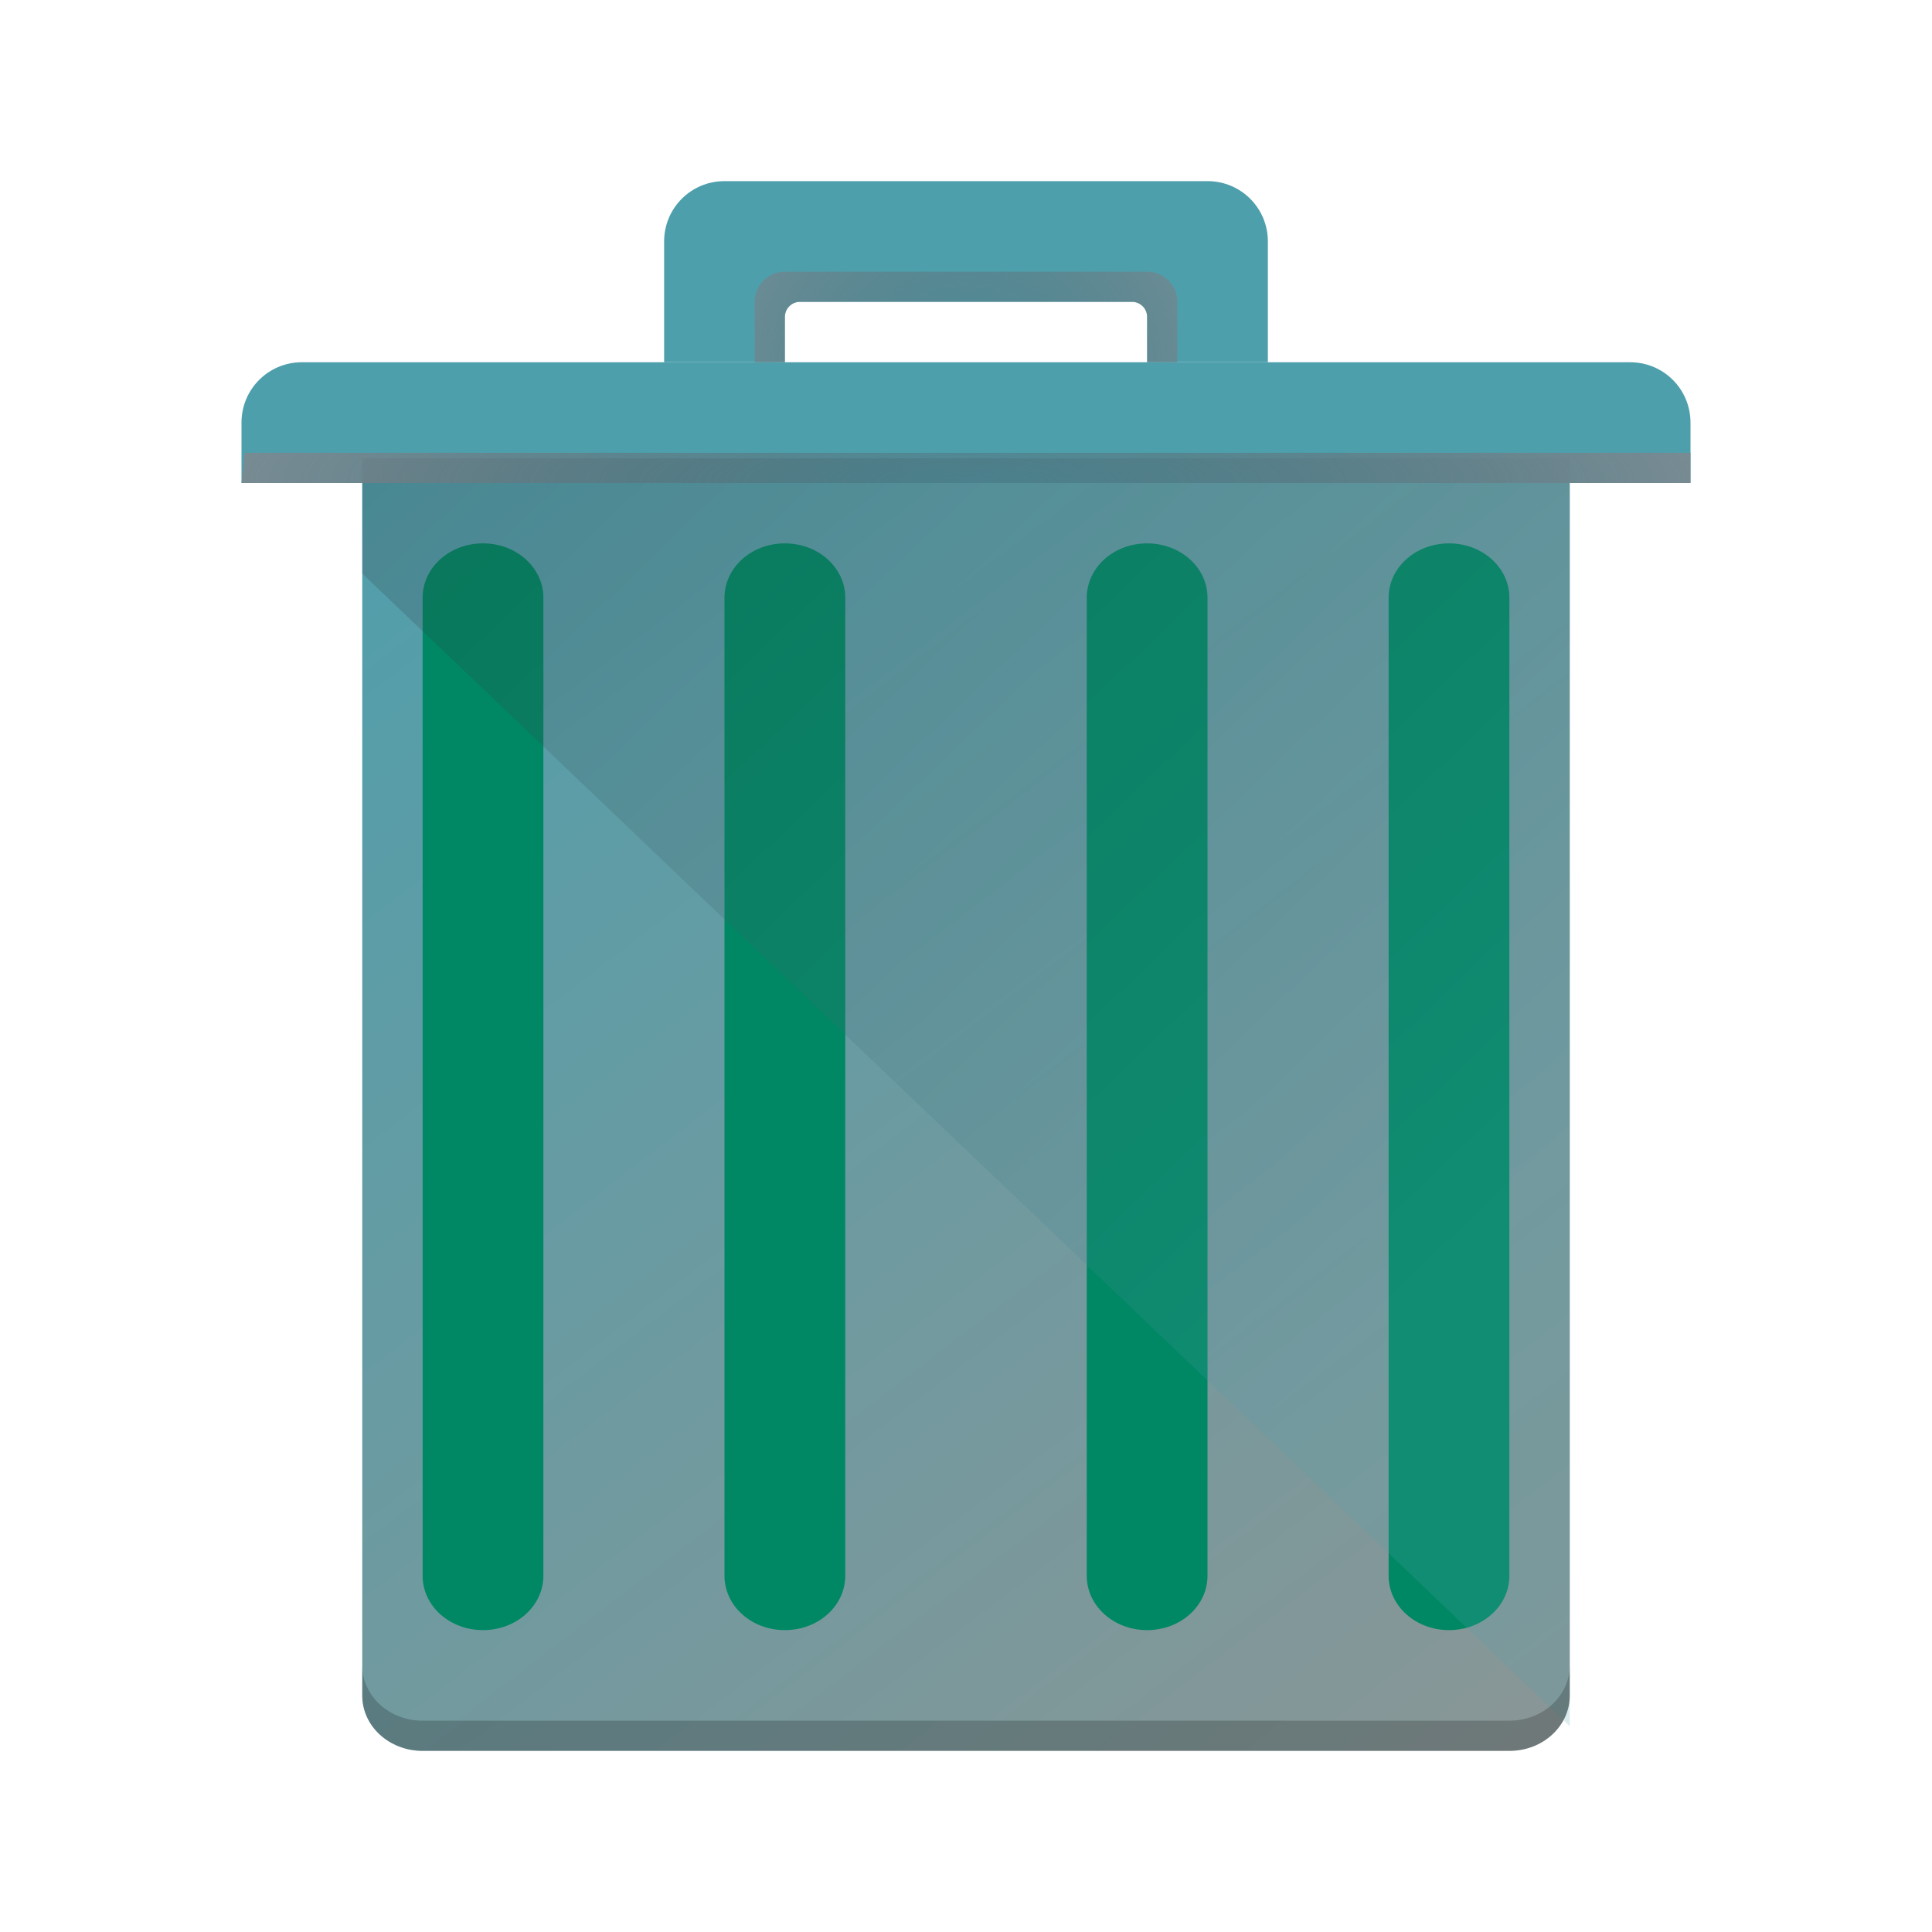 <?xml version="1.0" encoding="UTF-8" standalone="no"?>
<svg
   xmlns:dc="http://purl.org/dc/elements/1.1/"
   xmlns:cc="http://creativecommons.org/ns#"
   xmlns:rdf="http://www.w3.org/1999/02/22-rdf-syntax-ns#"
   xmlns:svg="http://www.w3.org/2000/svg"
   xmlns="http://www.w3.org/2000/svg"
   xmlns:xlink="http://www.w3.org/1999/xlink"
   xmlns:sodipodi="http://sodipodi.sourceforge.net/DTD/sodipodi-0.dtd"
   xmlns:inkscape="http://www.inkscape.org/namespaces/inkscape"
   inkscape:version="1.0 (4035a4fb49, 2020-05-01)"
   sodipodi:docname="user-trash.svg"
   id="svg71"
   viewBox="0 0 64 64"
   version="1.1">
  <sodipodi:namedview
     inkscape:document-rotation="0"
     inkscape:current-layer="svg71"
     inkscape:window-maximized="1"
     inkscape:window-y="0"
     inkscape:window-x="0"
     inkscape:cy="28.750671"
     inkscape:cx="50.163101"
     inkscape:zoom="6.2289233"
     showgrid="false"
     id="namedview73"
     inkscape:window-height="1017"
     inkscape:window-width="1920"
     inkscape:pageshadow="2"
     inkscape:pageopacity="0"
     guidetolerance="10"
     gridtolerance="10"
     objecttolerance="10"
     borderopacity="1"
     bordercolor="#666666"
     pagecolor="#ffffff">
    <inkscape:grid
       id="grid882"
       type="xygrid" />
  </sodipodi:namedview>
  <defs
     id="defs12">
    <radialGradient
       gradientUnits="userSpaceOnUse"
       gradientTransform="matrix(7.484,-6.814988e-8,5.4400368e-8,1.5,-121.895,3.25)"
       r="4"
       cy="8.5"
       cx="20.571"
       id="l">
      <stop
         id="stop2"
         offset="0"
         stop-opacity=".251"
         stop-color="#4f575f" />
      <stop
         id="stop4"
         offset="1"
         stop-color="#8a939a" />
    </radialGradient>
    <linearGradient
       gradientUnits="userSpaceOnUse"
       gradientTransform="matrix(2,0,0,1.833,-769.142,-942.63)"
       y2="545.798"
       y1="521.798"
       x2="410.571"
       x1="390.571"
       id="k">
      <stop
         style="stop-color:#4e9fac;stop-opacity:1"
         id="stop7"
         offset="0"
         stop-color="#bdc3c7" />
      <stop
         id="stop9"
         offset="1"
         stop-color="#8a9696" />
    </linearGradient>
    <radialGradient
       r="4"
       cy="8.5"
       cx="16"
       gradientTransform="matrix(3.5,0,0,3,-24,-13.5)"
       gradientUnits="userSpaceOnUse"
       id="radialGradient913"
       xlink:href="#b"
       inkscape:collect="always" />
  </defs>
  <linearGradient
     id="a">
    <stop
       id="stop14"
       offset="0"
       stop-opacity=".4"
       stop-color="#4f575f" />
    <stop
       id="stop16"
       offset=".5"
       stop-opacity=".6"
       stop-color="#4f575f" />
    <stop
       id="stop18"
       offset="1"
       stop-opacity=".4"
       stop-color="#4f575f" />
  </linearGradient>
  <radialGradient
     gradientUnits="userSpaceOnUse"
     gradientTransform="matrix(3.5,0,0,3,-24,-13.5)"
     r="4"
     cy="8.5"
     cx="16"
     id="b">
    <stop
       id="stop21"
       offset="0"
       stop-opacity=".25"
       stop-color="#4f575f" />
    <stop
       id="stop23"
       offset="1"
       stop-color="#9da5ab" />
  </radialGradient>
  <linearGradient
     gradientUnits="userSpaceOnUse"
     gradientTransform="matrix(2,0,0,2,-769.142,-1029.596)"
     y2="520.798"
     y1="522.798"
     x2="412.571"
     x1="412.571"
     id="c">
    <stop
       id="stop26"
       offset="0"
       stop-color="#9da5ab" />
    <stop
       id="stop28"
       offset="1"
       stop-color="#bdc3c7" />
  </linearGradient>
  <linearGradient
     gradientUnits="userSpaceOnUse"
     gradientTransform="matrix(2,0,0,2,-769.142,-1029.596)"
     y2="516.798"
     y1="520.798"
     x2="395.571"
     x1="395.571"
     id="e">
    <stop
       id="stop31"
       offset="0"
       stop-color="#afb0b3" />
    <stop
       id="stop33"
       offset="1"
       stop-color="#bdc3c7" />
  </linearGradient>
  <linearGradient
     gradientUnits="userSpaceOnUse"
     gradientTransform="matrix(2,0,0,1.909,-769.142,-980.978)"
     y2="537.798"
     y1="521.798"
     x2="406.571"
     x1="390.571"
     id="f">
    <stop
       id="stop36"
       offset="0"
       stop-color="#292c2f" />
    <stop
       style="stop-color:#4e9fac;stop-opacity:1"
       id="stop38"
       offset="1"
       stop-opacity="0" />
  </linearGradient>
  <linearGradient
     xlink:href="#a"
     gradientUnits="userSpaceOnUse"
     gradientTransform="matrix(1.333,0,0,1.8,-498.094,-926.636)"
     y2="534.798"
     y1="534.798"
     x2="394.571"
     x1="391.571"
     id="g" />
  <linearGradient
     xlink:href="#a"
     gradientUnits="userSpaceOnUse"
     gradientTransform="matrix(1.333,0,0,1.8,-508.096,-926.636)"
     y2="534.798"
     y1="534.798"
     x2="394.571"
     x1="391.571"
     id="h" />
  <linearGradient
     xlink:href="#a"
     gradientUnits="userSpaceOnUse"
     gradientTransform="matrix(1.333,0,0,1.8,-486.096,-926.636)"
     y2="534.798"
     y1="534.798"
     x2="394.571"
     x1="391.571"
     id="i" />
  <linearGradient
     xlink:href="#a"
     gradientUnits="userSpaceOnUse"
     gradientTransform="matrix(1.333,0,0,1.8,-476.094,-926.636)"
     y2="534.798"
     y1="534.798"
     x2="394.571"
     x1="391.571"
     id="j" />
  <path
     fill="url(#k)"
     stroke-width="1.915"
     id="path45"
     d="M 12,14 V 56.167 C 12,57.182 12.892,58 14,58 h 36 c 1.108,0 2,-0.818 2,-1.833 V 14 Z" />
  <path
     d="m 10,12 c -1.108,0 -2,0.892 -2,2 v 2 h 48 v -2 c 0,-1.108 -0.892,-2 -2,-2 z"
     id="path51"
     style="fill:#4e9fac;stroke-width:2;fill-opacity:1"
     inkscape:connector-curvature="0" />
  <path
     d="m 24,6 c -1.108,0 -2,0.892 -2,2 v 4 h 4 v -1.5 c -6.1e-4,-0.263 0.203,-0.482 0.466,-0.5 h 11.07 c 0.262,0.019 0.465,0.237 0.464,0.5 V 12 h 4 V 8 C 42,6.892 41.108,6 40,6 Z"
     id="path47"
     inkscape:connector-curvature="0"
     style="fill:#4e9fac;stroke-width:2;fill-opacity:1"
     sodipodi:nodetypes="ssccccccccsss" />
  <path
     d="m 26,9 c -0.554,0 -1,0.446 -1,1 v 2 h 1 v -1.5 c -6.1e-4,-0.263 0.203,-0.482 0.466,-0.5 h 11.07 c 0.262,0.019 0.465,0.237 0.464,0.5 V 12 h 1 V 10 C 39,9.446 38.554,9 38,9 Z"
     id="path49"
     inkscape:connector-curvature="0"
     style="fill:url(#radialGradient913);stroke-width:2"
     sodipodi:nodetypes="ssccccccccsss" />
  <path
     d="m 26,18 c 1.108,0 2,0.803 2,1.8 v 32.4 c 0,0.997 -0.892,1.8 -2,1.8 -1.108,0 -2,-0.803 -2,-1.8 V 19.8 c 0,-0.997 0.892,-1.8 2,-1.8 z"
     id="path55"
     style="fill:#008864;stroke-width:1.897;fill-opacity:1"
     inkscape:connector-curvature="0" />
  <path
     d="m 16,18 c 1.108,0 2,0.803 2,1.8 v 32.4 c 0,0.997 -0.892,1.8 -2,1.8 -1.108,0 -2,-0.803 -2,-1.8 V 19.8 c 0,-0.997 0.892,-1.8 2,-1.8 z"
     id="path57"
     style="fill:#008864;stroke-width:1.897;fill-opacity:1"
     inkscape:connector-curvature="0" />
  <path
     d="m 38,18 c 1.108,0 2,0.803 2,1.8 v 32.4 c 0,0.997 -0.892,1.8 -2,1.8 -1.108,0 -2,-0.803 -2,-1.8 V 19.8 c 0,-0.997 0.892,-1.8 2,-1.8 z"
     id="path59"
     style="fill:#008864;stroke-width:1.897;fill-opacity:1"
     inkscape:connector-curvature="0" />
  <path
     d="m 48,18 c 1.108,0 2,0.803 2,1.8 v 32.4 c 0,0.997 -0.892,1.8 -2,1.8 -1.108,0 -2,-0.803 -2,-1.8 V 19.8 c 0,-0.997 0.892,-1.8 2,-1.8 z"
     id="path61"
     style="fill:#008864;stroke-width:1.897;fill-opacity:1"
     inkscape:connector-curvature="0" />
  <path
     inkscape:connector-curvature="0"
     style="opacity:0.2;fill:url(#f);stroke-width:1.954"
     id="path65"
     d="M 12,15.182 V 19 l 40,38.182 v -42 z" />
  <path
     inkscape:connector-curvature="0"
     style="fill:url(#l);stroke-width:1.413"
     id="path67"
     d="M 8,16 H 56 V 15 H 8.105 Z" />
  <path
     id="path69"
     stroke-width="1.915"
     opacity=".2"
     d="m12 55.166v1c0 1.016 0.892 1.834 2 1.834h36c1.108 0 2-0.818 2-1.834v-1c0 1.016-0.892 1.834-2 1.834h-36c-1.108 0-2-0.818-2-1.834z" />
</svg>
